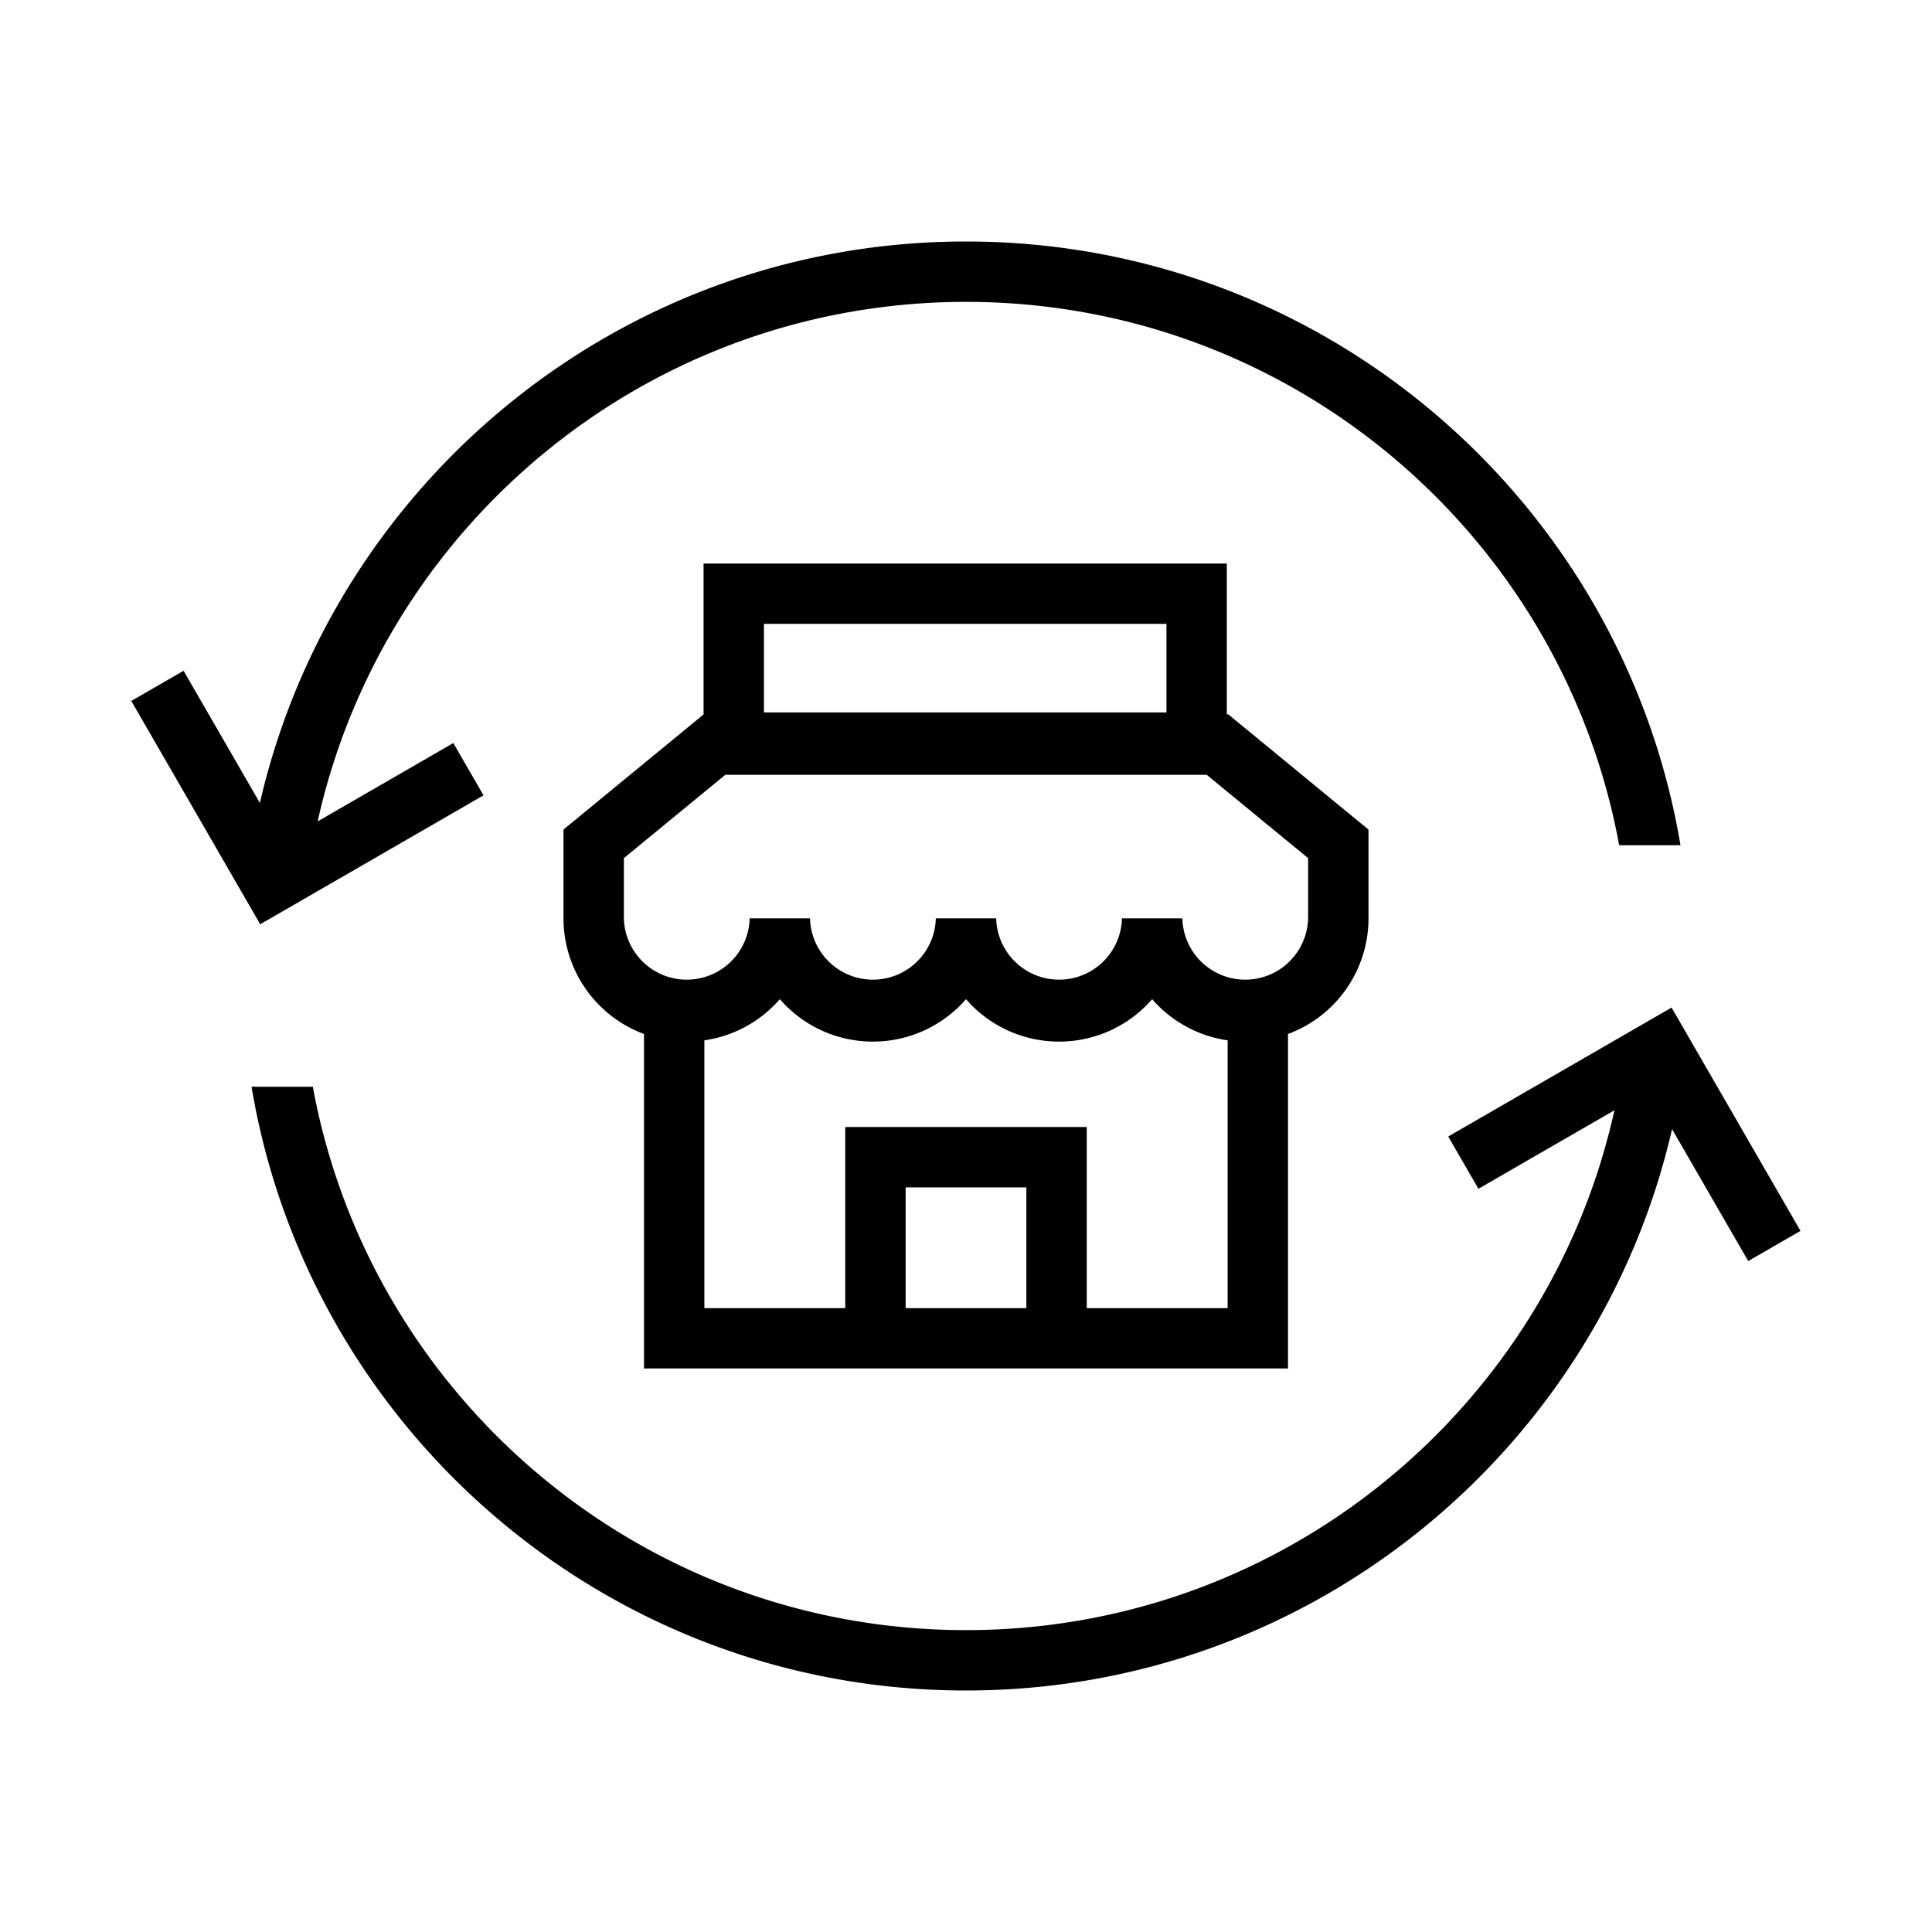 <svg xmlns="http://www.w3.org/2000/svg" width="48" height="48" viewBox="0 0 48 48">
    <path fill="currentColor" fill-rule="evenodd" d="M40.11 27.585l-3.379 1.95-.75-1.299 5.549-3.203 3.203 5.548-1.299.75-1.892-3.278C39.703 36.043 32.547 42 24 42c-8.919 0-16.323-6.487-17.751-15h1.523c1.41 7.68 8.14 13.5 16.228 13.5 7.882 0 14.473-5.526 16.11-12.915zM7.891 20.408l3.372-1.947.75 1.299-5.548 3.203-3.203-5.548 1.299-.75 1.896 3.284C8.296 11.959 15.452 6 24 6c8.919 0 16.323 6.487 17.751 15h-1.523C38.818 13.32 32.088 7.5 24 7.5c-7.879 0-14.468 5.522-16.108 12.908zM32 25.689V34H16v-8.311a3.064 3.064 0 0 1-2-2.873V20.61l3.48-2.86V14h13v3.75h.039L34 20.611v2.205a3.064 3.064 0 0 1-2 2.873zm-3.375-.865a3.055 3.055 0 0 1-2.313 1.054A3.055 3.055 0 0 1 24 24.824a3.055 3.055 0 0 1-2.313 1.054 3.055 3.055 0 0 1-2.312-1.054 3.058 3.058 0 0 1-1.875 1.023V32.5H21V28h6v4.5h3.5v-6.653a3.058 3.058 0 0 1-1.875-1.023zM18.98 17.7h10v-2.2h-10v2.2zm-3.48 5.116a1.563 1.563 0 0 0 3.125 0h1.5a1.563 1.563 0 0 0 3.125 0h1.5a1.563 1.563 0 0 0 3.125 0h1.5a1.563 1.563 0 0 0 3.125 0V21.32l-2.519-2.07H18.02L15.5 21.32v1.496zm10 9.684v-3h-3v3h3z"/>
</svg>
